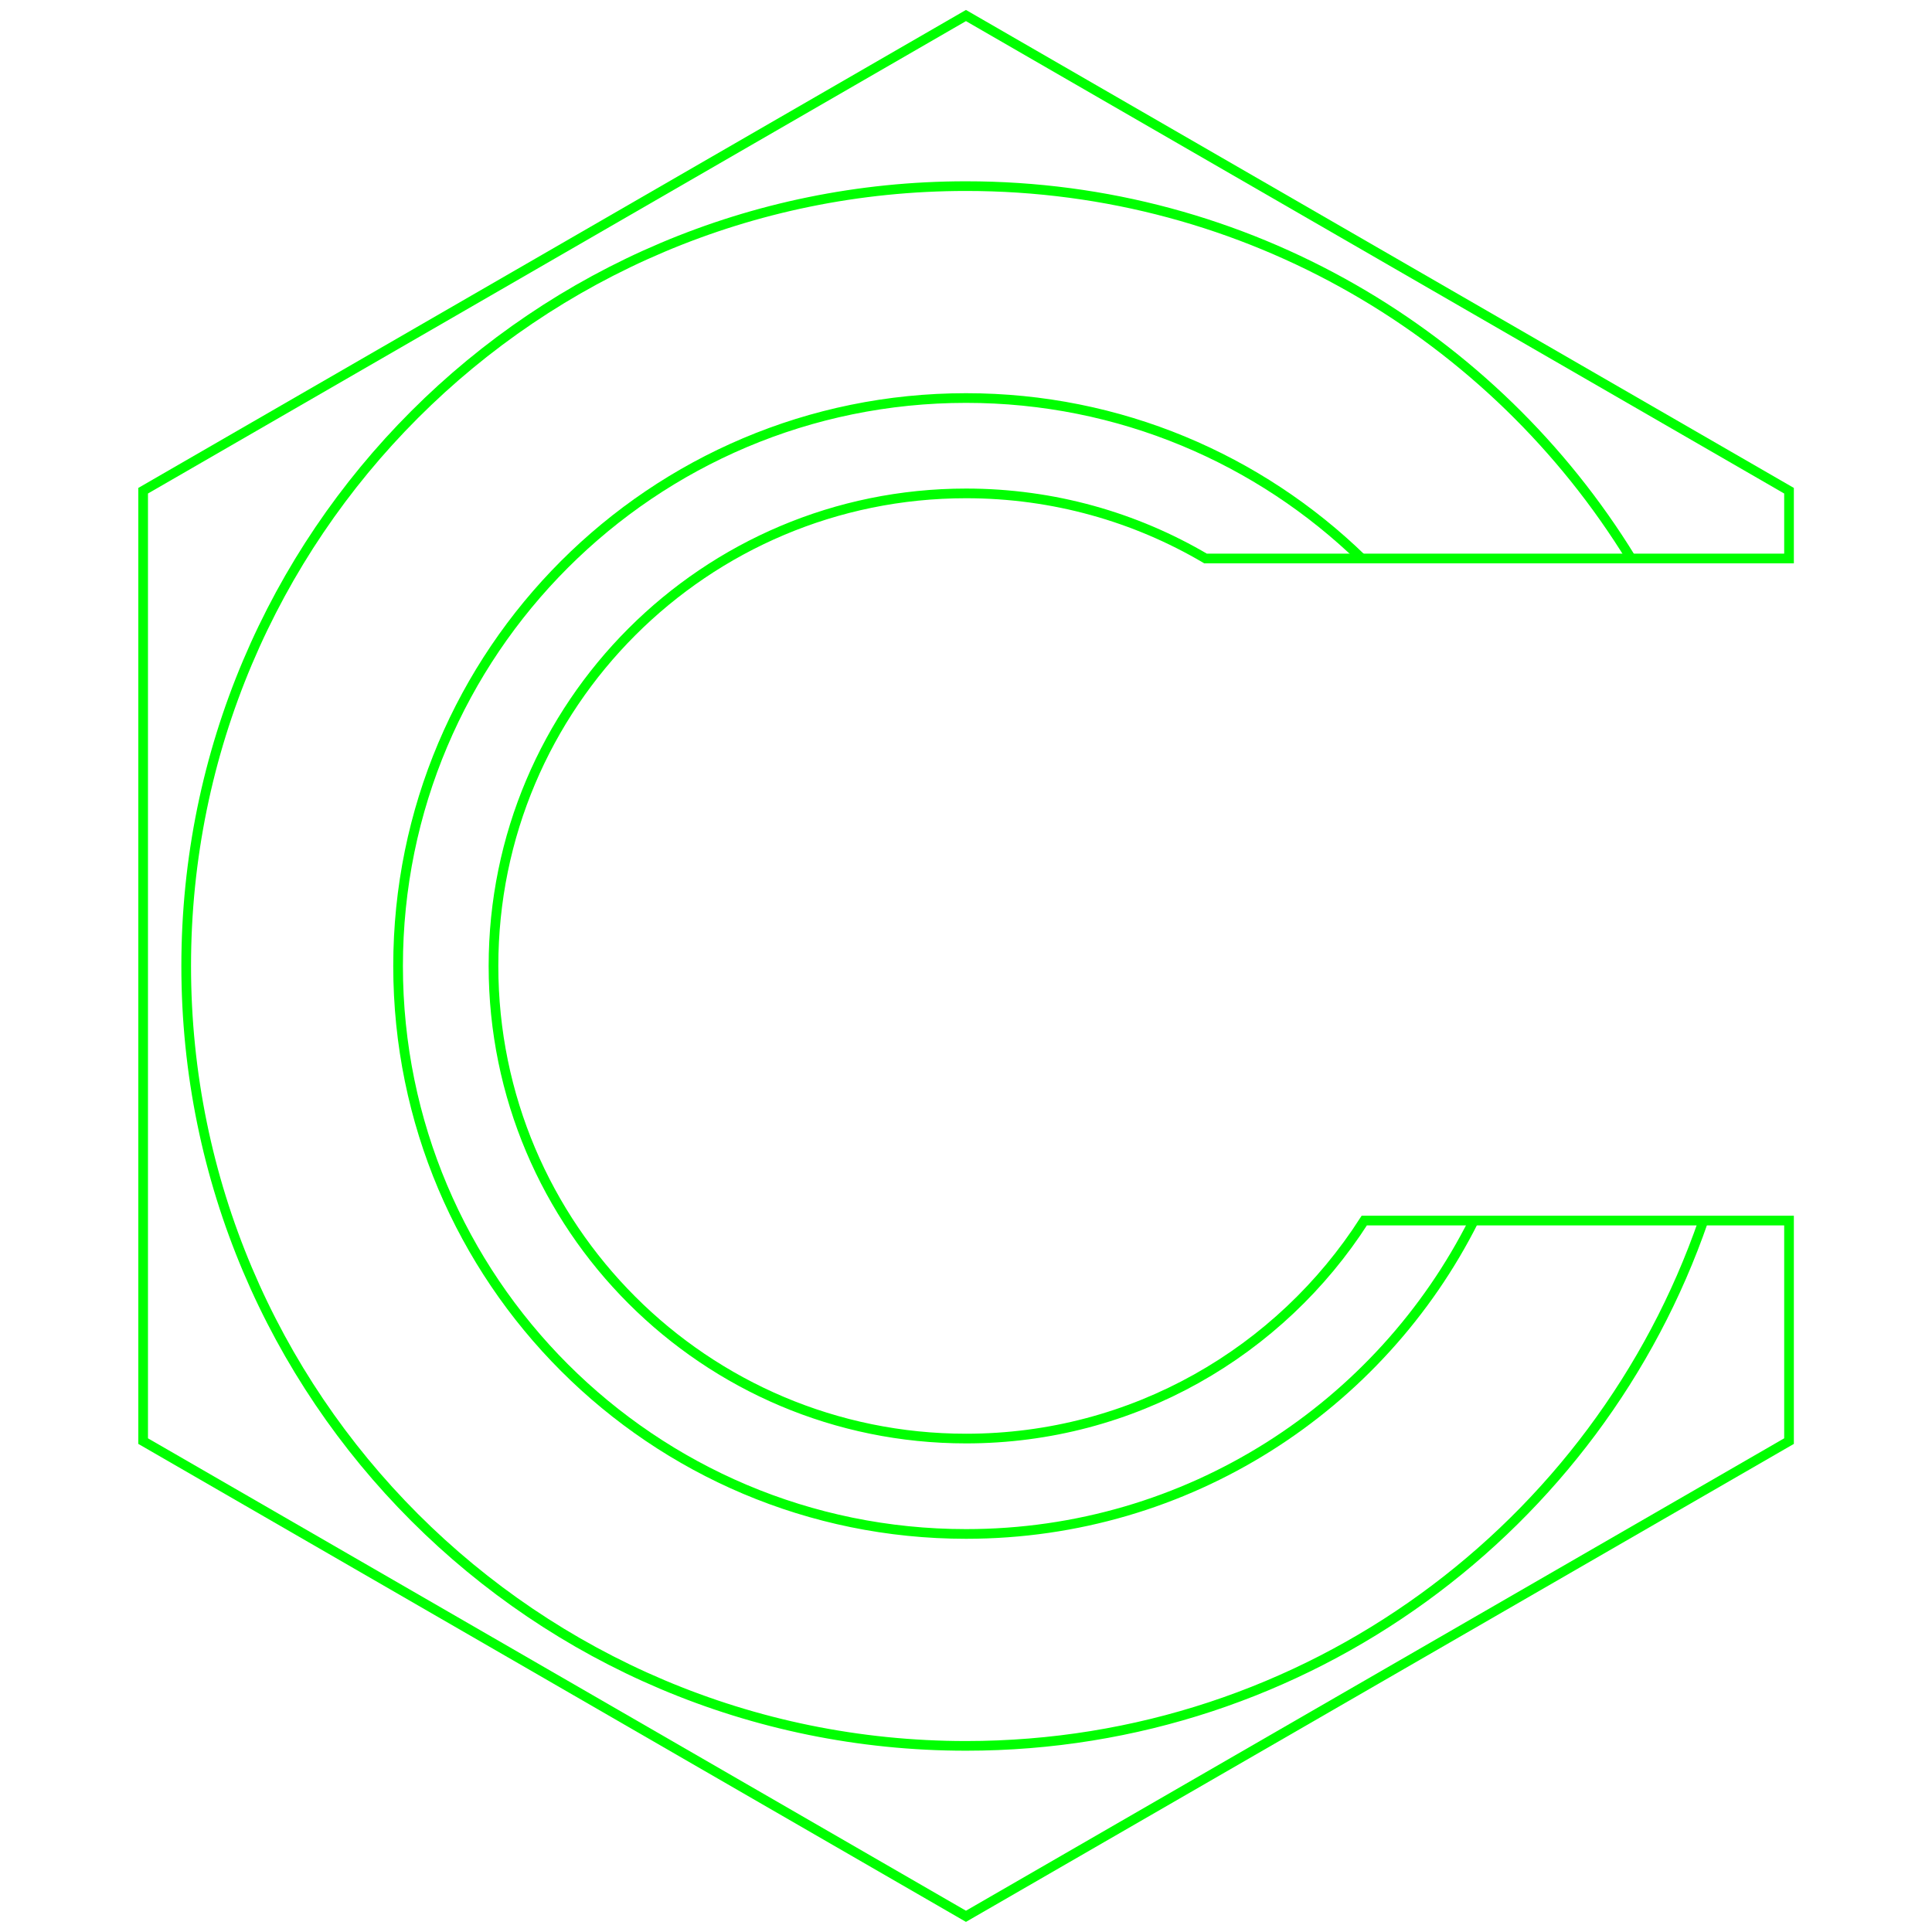 <?xml version="1.0" encoding="UTF-8" standalone="no"?>
<svg
   xmlns:dc="http://purl.org/dc/elements/1.1/"
   xmlns:cc="http://creativecommons.org/ns#"
   xmlns:rdf="http://www.w3.org/1999/02/22-rdf-syntax-ns#"
   xmlns:svg="http://www.w3.org/2000/svg"
   xmlns="http://www.w3.org/2000/svg"
   xmlns:sodipodi="http://sodipodi.sourceforge.net/DTD/sodipodi-0.dtd"
   xmlns:inkscape="http://www.inkscape.org/namespaces/inkscape"
   height="200"
   width="200"
   id="svg4190"
   version="1.1"
   inkscape:version="0.91 r13725"
   sodipodi:docname="hex-cuff-logo.svg">
  <defs
     id="defs4202" />
  <sodipodi:namedview
     pagecolor="#ffffff"
     bordercolor="#666666"
     borderopacity="1"
     objecttolerance="10"
     gridtolerance="10"
     guidetolerance="10"
     inkscape:pageopacity="0"
     inkscape:pageshadow="2"
     inkscape:window-width="1600"
     inkscape:window-height="828"
     id="namedview4200"
     showgrid="false"
     inkscape:zoom="1.598356"
     inkscape:cx="-20.201471"
     inkscape:cy="72.754185"
     inkscape:window-x="-2"
     inkscape:window-y="0"
     inkscape:window-maximized="1"
     inkscape:current-layer="svg4190" />
  <g
     transform="matrix(-2.758,0,0,2.758,185.585,1.222)"
     style="fill:none;stroke:#00ff00;stroke-width:0.363;stroke-miterlimit:4;stroke-dasharray:none"
     id="g4192">
    <path
       d="m 16.181,20.519 c 3.839,-3.727 9.076,-6.022 14.849,-6.022 11.773,0 21.318,9.544 21.318,21.318 0,11.773 -9.544,21.318 -21.318,21.318 -8.338,0 -15.559,-4.787 -19.062,-11.764"
       id="path4194"
       inkscape:connector-curvature="0"
       style="stroke-width:0.363;stroke-miterlimit:4;stroke-dasharray:none" />
    <path
       d="M 6.066,20.52 C 11.214,12.135 20.469,6.543 31.029,6.543 c 16.166,0 29.272,13.105 29.272,29.272 0,16.166 -13.105,29.272 -29.272,29.272 -12.82,0 -23.716,-8.242 -27.677,-19.716"
       id="path4196"
       inkscape:connector-curvature="0"
       style="stroke-width:0.363;stroke-miterlimit:4;stroke-dasharray:none" />
    <path
       d="m 0.14,45.37 0,8.278 30.893,17.836 30.884,-17.836 0,-35.672 -30.884,-17.836 -30.893,17.836 0,2.543 21.9,5.61e-4 c 2.635,-1.552 5.708,-2.443 8.989,-2.443 9.796,0 17.738,7.942 17.738,17.738 0,9.796 -7.942,17.738 -17.738,17.738 -6.278,0 -11.794,-3.262 -14.947,-8.183 z"
       id="path4198"
       inkscape:connector-curvature="0"
       style="stroke-width:0.363;stroke-miterlimit:4;stroke-dasharray:none" />
  </g>
</svg>
